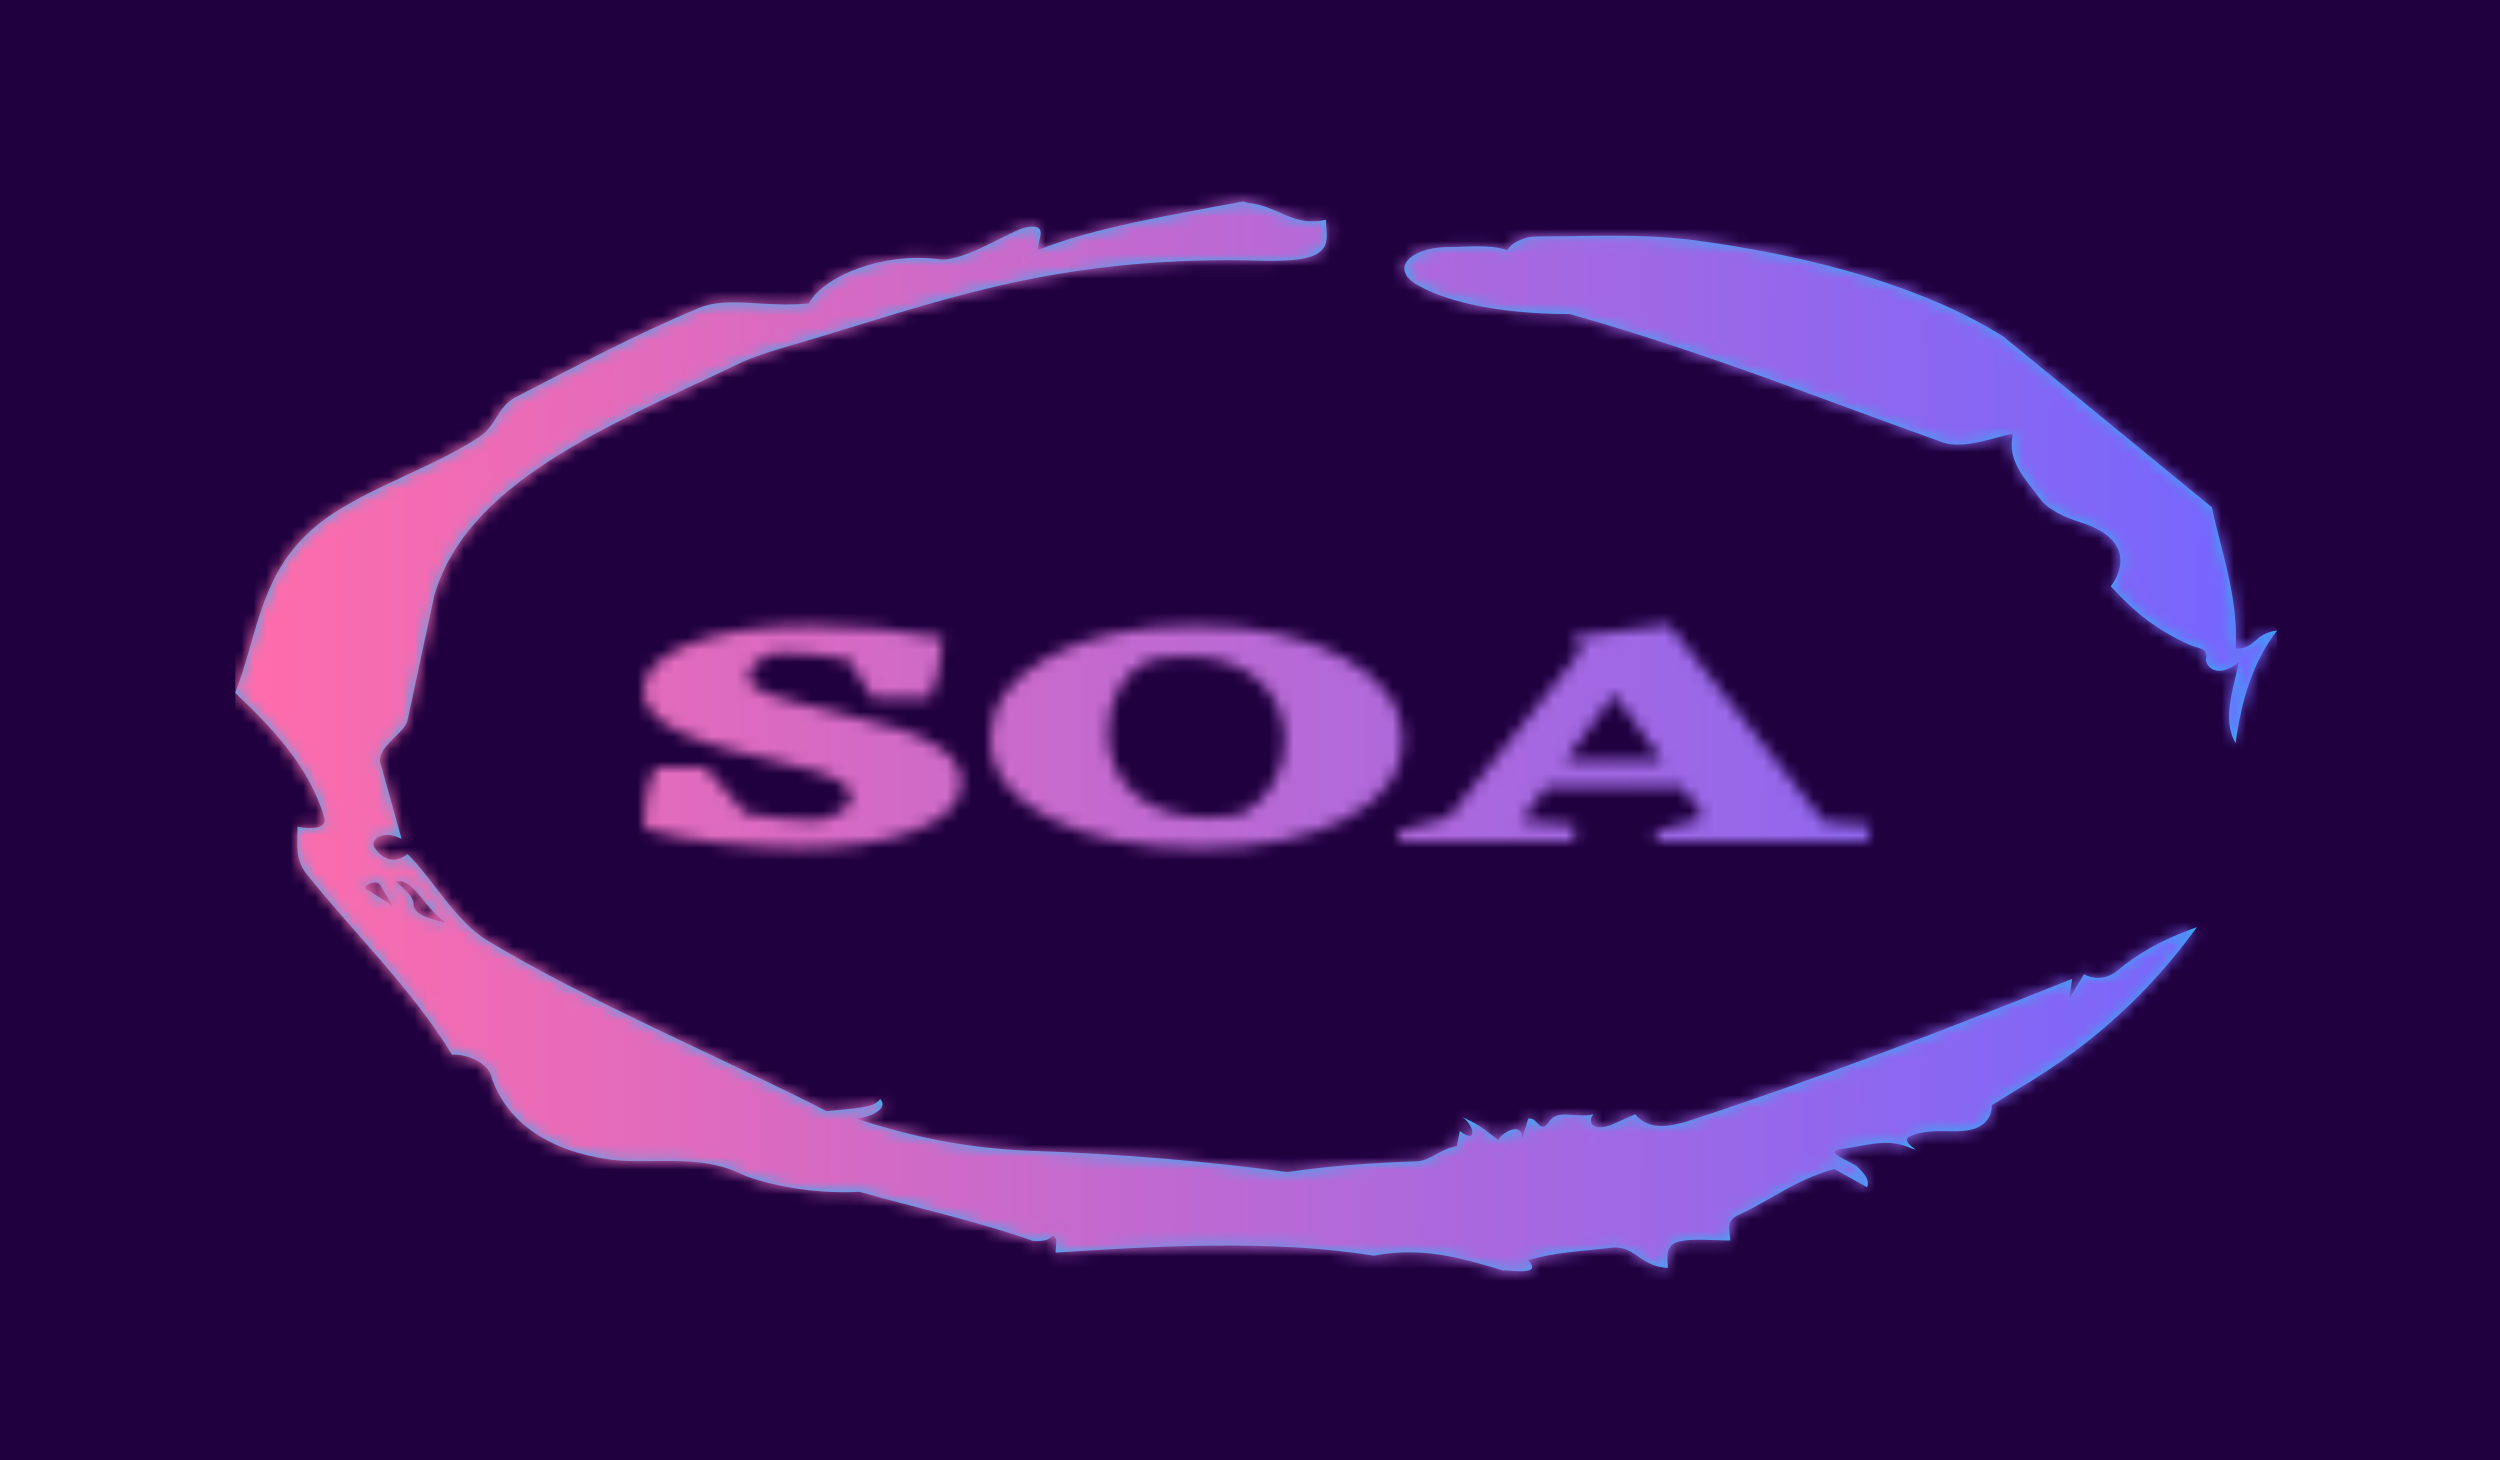 <svg width="202" height="118" viewBox="0 0 202 118" fill="none" xmlns="http://www.w3.org/2000/svg">
<g clip-path="url(#clip0_2329_7)">
<path d="M202 0H0V118H202V0Z" fill="#20003F"/>
<g clip-path="url(#clip1_2329_7)">
<g clip-path="url(#clip2_2329_7)">
<g clip-path="url(#clip3_2329_7)">
<path d="M29.808 71.961L31.729 73.19L30.769 71.592C30.528 70.854 28.847 71.715 29.808 71.961ZM31.97 71.223C32.69 71.838 33.411 72.452 33.411 73.067C33.411 73.928 34.852 74.296 36.052 74.542C34.371 73.559 33.41 70.854 31.97 71.223ZM124.196 19.106C128.279 19.106 132.122 18.86 136.445 19.352C147.013 20.704 155.899 23.408 161.904 27.219L178.716 40.986C179.437 44.427 180.878 48.238 180.638 52.417C182.319 52.417 182.079 51.188 184 50.942C182.079 53.4 181.118 56.473 180.638 60.038C179.437 58.071 180.638 55.121 180.878 53.523C179.196 54.875 178.236 53.892 178.236 53.277C178.476 52.294 177.516 52.417 176.795 52.048C174.153 50.819 172.472 49.467 170.55 47.377C171.751 45.779 171.992 43.444 168.149 42.215C166.948 41.846 165.507 41.231 164.786 40.248C163.826 38.896 162.144 37.298 162.624 35.209C162.865 34.594 159.022 36.561 156.86 35.7C147.493 32.381 138.126 28.571 126.838 25.375C120.834 25.375 116.511 24.269 114.349 22.916C112.428 21.687 113.869 20.09 116.751 19.966C118.433 19.966 120.354 19.721 121.795 20.212C122.035 19.721 122.996 19.106 124.196 19.106ZM100.419 16.279L100.9 16.402C103.302 16.648 104.502 18.369 107.144 17.754C107.144 18.615 107.384 19.475 106.904 20.09C106.183 21.073 104.021 21.073 102.34 21.073C86.249 20.581 76.882 24.023 67.035 26.973C64.393 27.833 61.511 28.448 59.349 29.554C49.022 34.471 37.734 39.019 35.092 48.115L32.93 58.194C32.69 59.3 30.288 60.406 30.769 61.759L32.45 67.782C30.768 66.921 29.808 68.028 30.288 68.519C30.528 68.888 31.489 70.117 32.93 69.011C34.851 70.855 36.773 74.419 39.415 76.017C47.581 80.934 58.148 85.359 66.795 89.784C68.956 89.538 70.638 89.538 71.118 88.8C71.838 89.538 70.397 90.275 69.197 90.398C73.04 91.628 77.363 92.734 83.127 92.98C90.572 93.225 97.537 93.84 104.022 94.701C107.384 94.209 110.747 93.963 114.349 93.84C115.55 93.84 116.271 92.857 117.712 92.611L117.952 91.382C119.393 92.488 119.153 91.013 118.192 90.275C119.874 91.013 120.354 91.628 121.074 92.119C121.074 91.751 122.995 90.398 122.996 91.996L123.476 90.398C124.196 90.153 124.437 91.751 125.157 90.644C125.878 89.538 127.319 90.398 128.76 90.029C128.279 90.521 128.52 91.505 130.201 90.89L132.122 90.029C133.323 91.505 135.245 90.89 136.205 90.644C146.773 87.203 157.341 83.146 167.428 79.09L167.188 80.688L168.388 78.721C169.589 79.336 170.55 78.844 171.03 78.475C172.472 77.246 174.393 76.017 177.516 74.911C173.673 80.196 169.109 84.376 163.345 87.817L160.943 89.292C160.943 90.153 160.463 91.259 158.542 91.382C157.581 91.505 155.659 91.136 154.219 91.873C153.498 92.365 155.9 93.349 153.978 92.611C152.297 91.996 150.616 92.611 148.694 92.857C147.253 93.103 149.655 93.84 150.135 94.332C150.616 94.823 151.096 95.315 150.856 95.93L148.214 94.455C145.092 95.315 143.17 96.913 140.528 98.142C139.327 98.634 139.808 99.494 139.808 100.232C138.126 100.232 136.205 99.986 135.245 100.478C134.524 100.969 134.764 101.707 134.764 102.444C132.362 102.321 132.122 100.478 129.961 100.846C127.799 101.092 125.398 101.215 123.476 101.83C124.917 103.305 121.074 102.444 121.555 102.69C117.952 101.584 114.83 100.723 110.987 101.461C102.821 100.109 92.734 100.723 85.288 101.215C85.288 100.601 85.528 99.986 85.048 99.863C84.567 100.478 83.127 100.232 83.367 100.232C78.804 98.634 74.24 97.65 69.437 96.299C65.114 96.544 61.031 95.438 59.83 94.823C56.467 93.225 52.624 94.086 49.502 93.717C42.778 92.857 40.376 89.292 39.655 86.834C39.174 85.605 37.253 85.113 36.533 85.236C33.411 80.073 28.607 75.402 24.764 70.609C23.804 69.379 24.044 68.15 24.044 66.798C25.245 67.044 26.446 66.921 26.205 66.061C25.005 62.005 22.123 58.932 19 55.981C20.681 51.802 20.921 46.886 24.764 43.198C28.127 39.879 34.371 38.158 38.694 35.331C40.136 34.348 40.136 32.996 41.577 32.136C46.38 29.677 51.184 27.096 56.467 24.883C58.869 23.9 61.751 24.883 65.354 24.515C66.555 22.302 71.358 20.335 75.921 20.95C77.843 21.196 81.686 18.615 82.886 18.369C84.808 18 83.847 19.352 83.847 20.212C88.41 18.369 94.655 17.385 100.419 16.279Z" fill="#2EB1F2"/>
</g>
<mask id="mask0_2329_7" style="mask-type:luminance" maskUnits="userSpaceOnUse" x="19" y="12" width="165" height="95">
<g clip-path="url(#clip4_2329_7)">
<g clip-path="url(#clip5_2329_7)">
<path d="M29.808 71.961L31.729 73.19L30.769 71.592C30.528 70.854 28.847 71.715 29.808 71.961ZM31.97 71.223C32.69 71.838 33.411 72.452 33.411 73.067C33.411 73.928 34.852 74.296 36.052 74.542C34.371 73.559 33.41 70.854 31.97 71.223ZM124.196 19.106C128.279 19.106 132.122 18.86 136.445 19.352C147.013 20.704 155.899 23.408 161.904 27.219L178.716 40.986C179.437 44.427 180.878 48.238 180.638 52.417C182.319 52.417 182.079 51.188 184 50.942C182.079 53.4 181.118 56.473 180.638 60.038C179.437 58.071 180.638 55.121 180.878 53.523C179.196 54.875 178.236 53.892 178.236 53.277C178.476 52.294 177.516 52.417 176.795 52.048C174.153 50.819 172.472 49.467 170.55 47.377C171.751 45.779 171.992 43.444 168.149 42.215C166.948 41.846 165.507 41.231 164.786 40.248C163.826 38.896 162.144 37.298 162.624 35.209C162.865 34.594 159.022 36.561 156.86 35.7C147.493 32.381 138.126 28.571 126.838 25.375C120.834 25.375 116.511 24.269 114.349 22.916C112.428 21.687 113.869 20.09 116.751 19.966C118.433 19.966 120.354 19.721 121.795 20.212C122.035 19.721 122.996 19.106 124.196 19.106ZM100.419 16.279L100.9 16.402C103.302 16.648 104.502 18.369 107.144 17.754C107.144 18.615 107.384 19.475 106.904 20.09C106.183 21.073 104.021 21.073 102.34 21.073C86.249 20.581 76.882 24.023 67.035 26.973C64.393 27.833 61.511 28.448 59.349 29.554C49.022 34.471 37.734 39.019 35.092 48.115L32.93 58.194C32.69 59.3 30.288 60.406 30.769 61.759L32.45 67.782C30.768 66.921 29.808 68.028 30.288 68.519C30.528 68.888 31.489 70.117 32.93 69.011C34.851 70.855 36.773 74.419 39.415 76.017C47.581 80.934 58.148 85.359 66.795 89.784C68.956 89.538 70.638 89.538 71.118 88.8C71.838 89.538 70.397 90.275 69.197 90.398C73.04 91.628 77.363 92.734 83.127 92.98C90.572 93.225 97.537 93.84 104.022 94.701C107.384 94.209 110.747 93.963 114.349 93.84C115.55 93.84 116.271 92.857 117.712 92.611L117.952 91.382C119.393 92.488 119.153 91.013 118.192 90.275C119.874 91.013 120.354 91.628 121.074 92.119C121.074 91.751 122.995 90.398 122.996 91.996L123.476 90.398C124.196 90.153 124.437 91.751 125.157 90.644C125.878 89.538 127.319 90.398 128.76 90.029C128.279 90.521 128.52 91.505 130.201 90.89L132.122 90.029C133.323 91.505 135.245 90.89 136.205 90.644C146.773 87.203 157.341 83.146 167.428 79.09L167.188 80.688L168.388 78.721C169.589 79.336 170.55 78.844 171.03 78.475C172.472 77.246 174.393 76.017 177.516 74.911C173.673 80.196 169.109 84.376 163.345 87.817L160.943 89.292C160.943 90.153 160.463 91.259 158.542 91.382C157.581 91.505 155.659 91.136 154.219 91.873C153.498 92.365 155.9 93.349 153.978 92.611C152.297 91.996 150.616 92.611 148.694 92.857C147.253 93.103 149.655 93.84 150.135 94.332C150.616 94.823 151.096 95.315 150.856 95.93L148.214 94.455C145.092 95.315 143.17 96.913 140.528 98.142C139.327 98.634 139.808 99.494 139.808 100.232C138.126 100.232 136.205 99.986 135.245 100.478C134.524 100.969 134.764 101.707 134.764 102.444C132.362 102.321 132.122 100.478 129.961 100.846C127.799 101.092 125.398 101.215 123.476 101.83C124.917 103.305 121.074 102.444 121.555 102.69C117.952 101.584 114.83 100.723 110.987 101.461C102.821 100.109 92.734 100.723 85.288 101.215C85.288 100.601 85.528 99.986 85.048 99.863C84.567 100.478 83.127 100.232 83.367 100.232C78.804 98.634 74.24 97.65 69.437 96.299C65.114 96.544 61.031 95.438 59.83 94.823C56.467 93.225 52.624 94.086 49.502 93.717C42.778 92.857 40.376 89.292 39.655 86.834C39.174 85.605 37.253 85.113 36.533 85.236C33.411 80.073 28.607 75.402 24.764 70.609C23.804 69.379 24.044 68.15 24.044 66.798C25.245 67.044 26.446 66.921 26.205 66.061C25.005 62.005 22.123 58.932 19 55.981C20.681 51.802 20.921 46.886 24.764 43.198C28.127 39.879 34.371 38.158 38.694 35.331C40.136 34.348 40.136 32.996 41.577 32.136C46.38 29.677 51.184 27.096 56.467 24.883C58.869 23.9 61.751 24.883 65.354 24.515C66.555 22.302 71.358 20.335 75.921 20.95C77.843 21.196 81.686 18.615 82.886 18.369C84.808 18 83.847 19.352 83.847 20.212C88.41 18.369 94.655 17.385 100.419 16.279Z" fill="black"/>
<g clip-path="url(#clip6_2329_7)">
<g clip-path="url(#clip7_2329_7)">
<g clip-path="url(#clip8_2329_7)">
<g clip-path="url(#clip9_2329_7)">
<g clip-path="url(#clip10_2329_7)">
<g clip-path="url(#clip11_2329_7)">
<path d="M77.678 63.266C77.678 64.837 76.471 66.104 74.055 67.067C71.632 68.034 68.485 68.517 64.614 68.517C62.578 68.517 60.386 68.381 58.037 68.108C55.681 67.834 53.685 67.45 52.05 66.955L52.1 66.903L52.05 66.135C52.05 64.53 52.35 63.155 52.951 62.011H57.006L60.259 65.725C62.161 66.067 64.097 66.254 66.066 66.289C67.868 65.862 68.769 65.221 68.769 64.367C68.769 63.514 67.634 62.779 65.365 62.164L59.258 60.653L57.306 60.089C53.769 58.996 52 57.57 52 55.811C52 54.257 53.251 52.993 55.754 52.02C58.257 51.046 61.494 50.559 65.465 50.559C69.202 50.559 72.773 50.884 76.177 51.533C76.043 53.599 75.693 55.23 75.126 56.426H70.521L68.568 53.3C66.9 52.959 64.964 52.771 62.762 52.737C61.26 53.198 60.51 53.839 60.51 54.658C60.51 55.222 61.037 55.695 62.091 56.078C63.139 56.464 64.858 56.925 67.247 57.461C69.63 58.001 71.532 58.51 72.953 58.988C74.368 59.466 75.51 60.05 76.377 60.74C77.245 61.433 77.678 62.275 77.678 63.266ZM96.549 50.559C101.422 50.559 105.433 51.417 108.583 53.132C111.74 54.849 113.318 57.066 113.318 59.782C113.318 62.429 111.8 64.55 108.763 66.145C105.726 67.744 101.772 68.543 96.9 68.543C91.961 68.543 87.913 67.727 84.756 66.094C81.606 64.465 80.031 62.327 80.031 59.679C80.031 56.998 81.583 54.807 84.686 53.106C87.79 51.408 91.744 50.559 96.549 50.559ZM92.795 53.377C91.828 53.821 91.043 54.559 90.443 55.591C89.842 56.626 89.542 57.818 89.542 59.167C89.542 61.251 90.266 62.919 91.714 64.173C93.169 65.43 95.198 66.058 97.801 66.058C98.635 66.058 99.419 65.99 100.154 65.853C101.255 65.324 102.139 64.521 102.806 63.445C103.474 62.369 103.808 61.174 103.808 59.859C103.808 57.843 103.09 56.204 101.655 54.94C100.22 53.676 98.301 53.044 95.899 53.044C94.898 53.044 93.863 53.155 92.795 53.377ZM147.396 66.391L151 66.673L150.96 68.031H133.981L133.681 67.211C134.622 66.869 135.957 66.485 137.685 66.058L135.933 63.624H124.921L122.919 66.314L127.224 66.673L127.174 68.031H113.158L112.858 67.211C114.026 66.801 115.43 66.408 117.072 66.032L127.784 52.532L127.033 51.482L134.842 50.457L147.396 66.391ZM126.473 61.473H134.341L130.427 56.093L126.473 61.473Z" fill="white"/>
</g>
</g>
</g>
</g>
</g>
</g>
</g>
</g>
</mask>
<g mask="url(#mask0_2329_7)">
<path d="M184 12H19V107H184V12Z" fill="url(#paint0_linear_2329_7)"/>
</g>
</g>
</g>
</g>
<defs>
<linearGradient id="paint0_linear_2329_7" x1="19" y1="64.06" x2="183.999" y2="64.633" gradientUnits="userSpaceOnUse">
<stop stop-color="#FF6CAB"/>
<stop offset="1" stop-color="#7366FF"/>
</linearGradient>
<clipPath id="clip0_2329_7">
<rect width="202" height="118" fill="white"/>
</clipPath>
<clipPath id="clip1_2329_7">
<rect width="165" height="95" fill="white" transform="translate(19 12)"/>
</clipPath>
<clipPath id="clip2_2329_7">
<rect width="165" height="95" fill="white" transform="translate(19 12)"/>
</clipPath>
<clipPath id="clip3_2329_7">
<rect width="165" height="95" fill="white" transform="translate(19 12)"/>
</clipPath>
<clipPath id="clip4_2329_7">
<rect width="165" height="95" fill="white" transform="translate(19 12)"/>
</clipPath>
<clipPath id="clip5_2329_7">
<rect width="165" height="95" fill="white" transform="translate(19 12)"/>
</clipPath>
<clipPath id="clip6_2329_7">
<rect width="99" height="18.419" fill="white" transform="translate(52 50.29)"/>
</clipPath>
<clipPath id="clip7_2329_7">
<rect width="99" height="18.419" fill="white" transform="translate(52 50.29)"/>
</clipPath>
<clipPath id="clip8_2329_7">
<rect width="99" height="18.419" fill="white" transform="translate(52 50.29)"/>
</clipPath>
<clipPath id="clip9_2329_7">
<rect width="99" height="18.419" fill="white" transform="translate(52 50.29)"/>
</clipPath>
<clipPath id="clip10_2329_7">
<rect width="99" height="18.419" fill="white" transform="translate(52 50.29)"/>
</clipPath>
<clipPath id="clip11_2329_7">
<rect width="99" height="18.419" fill="white" transform="translate(52 50.29)"/>
</clipPath>
</defs>
</svg>
